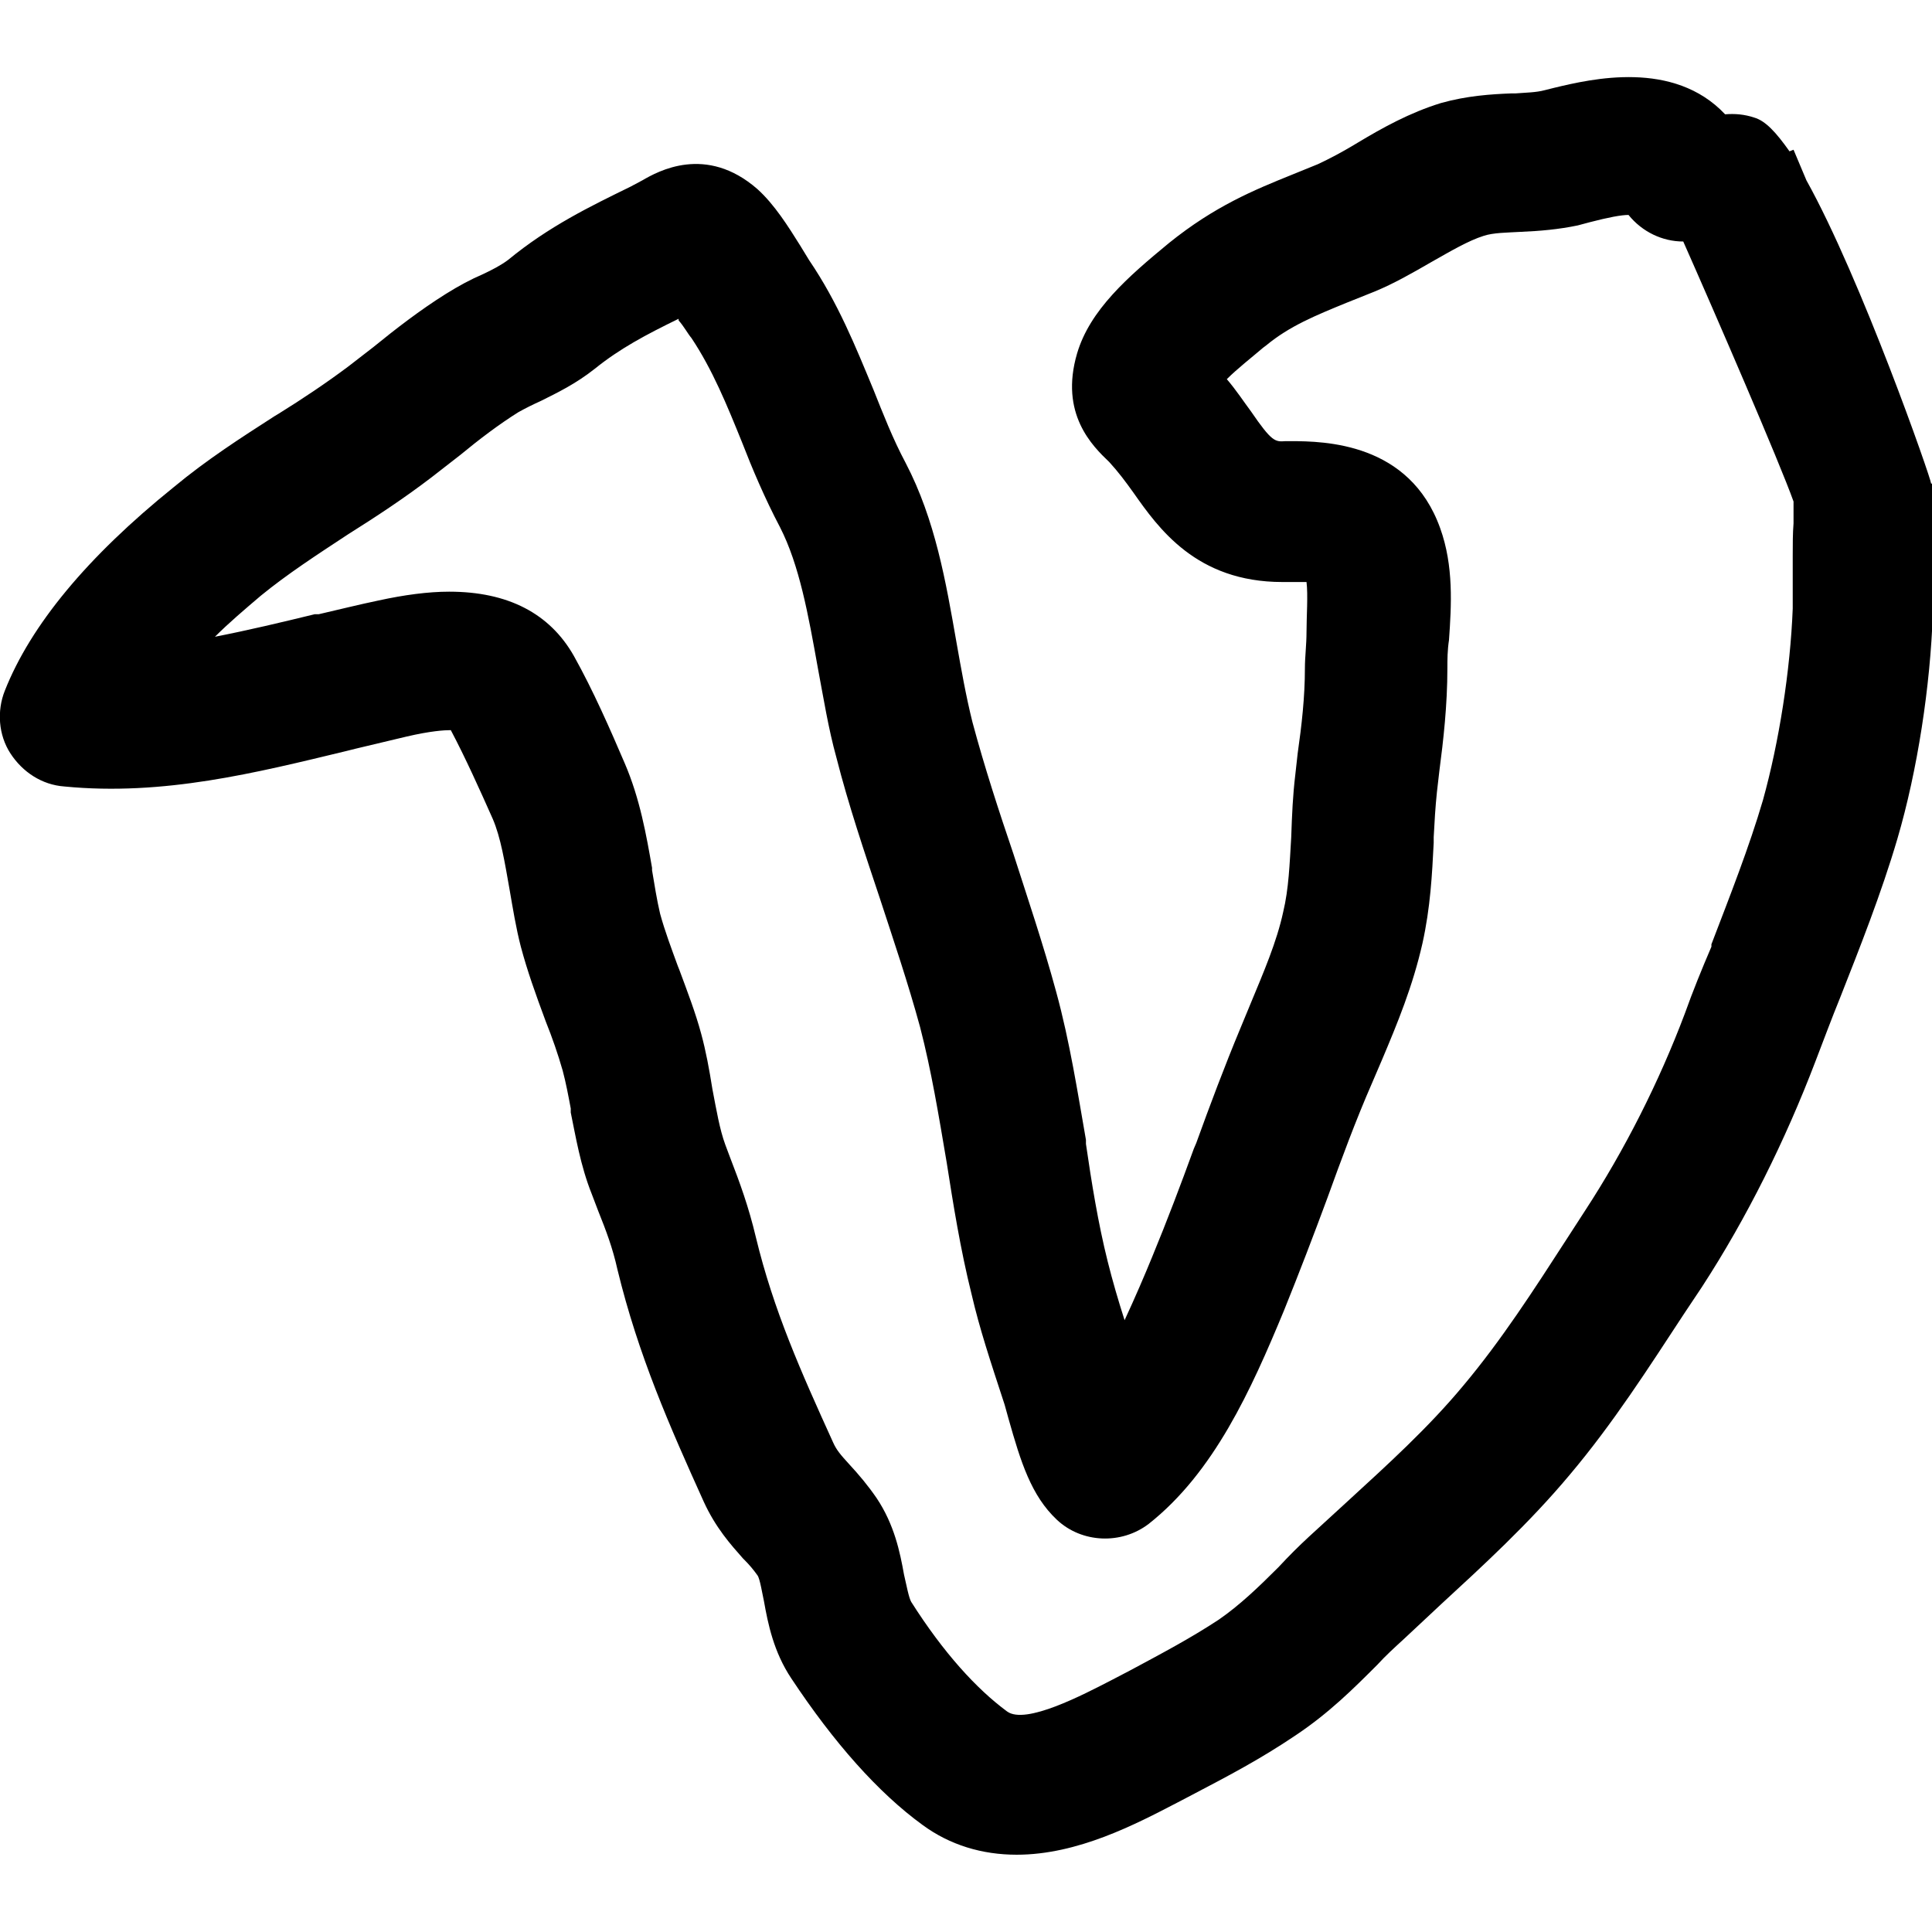 <?xml version="1.0" encoding="UTF-8"?>
<svg id="Layer_5" data-name="Layer 5" xmlns="http://www.w3.org/2000/svg" viewBox="0 0 24 24">
  <path d="M23.99,6.01c0-.06-.87-2.55-1.55-3.77l-.16-.38-.05,.02c-.17-.24-.3-.38-.44-.42-.12-.04-.24-.05-.36-.04-.64-.68-1.66-.44-2.12-.33l-.12,.03c-.11,.03-.24,.03-.36,.04h-.05c-.26,.01-.56,.03-.88,.12-.39,.12-.73,.31-1.03,.49l-.05,.03c-.15,.09-.3,.17-.45,.24l-.32,.13c-.47,.19-.96,.39-1.53,.85-.51,.42-.98,.83-1.14,1.37-.22,.75,.19,1.15,.4,1.35,.11,.12,.2,.24,.3,.38,.31,.44,.78,1.11,1.85,1.11,.04,0,.08,0,.14,0h.14s.01,0,.02,0c.02,.16,0,.43,0,.62,0,.16-.02,.31-.02,.45,0,.36-.04,.71-.09,1.06l-.03,.27c-.03,.25-.04,.48-.05,.77-.02,.33-.03,.64-.1,.93-.08,.37-.24,.74-.41,1.15l-.12,.29c-.2,.48-.38,.96-.55,1.43l-.03,.07c-.16,.44-.33,.89-.52,1.35-.09,.22-.21,.5-.34,.78-.08-.25-.15-.49-.21-.73-.12-.48-.2-.98-.27-1.46v-.05c-.1-.57-.2-1.22-.37-1.84-.16-.59-.36-1.18-.53-1.71-.18-.53-.36-1.08-.51-1.64-.08-.32-.14-.66-.2-1-.13-.74-.26-1.51-.63-2.22-.16-.3-.28-.61-.4-.91-.22-.53-.44-1.08-.8-1.61l-.11-.18c-.15-.24-.32-.51-.53-.7-.64-.56-1.24-.22-1.43-.11l-.15,.08c-.49,.24-1.01,.49-1.52,.91-.08,.06-.19,.12-.32,.18-.14,.06-.29,.14-.45,.24-.32,.2-.63,.44-.9,.66l-.31,.24c-.28,.21-.58,.41-.87,.59l-.05,.03c-.42,.27-.84,.54-1.25,.88C1.08,6.92,.38,7.77,.06,8.58c-.1,.25-.08,.55,.07,.78s.39,.39,.67,.41c1.23,.12,2.38-.17,3.5-.44l.12-.03c.21-.05,.42-.1,.63-.15,.3-.07,.47-.08,.55-.08,.18,.34,.36,.74,.52,1.1,.1,.23,.15,.54,.21,.88,.04,.23,.08,.48,.14,.71,.08,.3,.18,.58,.31,.93,.08,.2,.15,.4,.21,.61,.04,.15,.07,.31,.1,.47v.05c.06,.29,.12,.66,.26,1.01l.08,.21c.1,.25,.18,.46,.24,.73,.26,1.07,.65,1.95,1.07,2.88,.15,.33,.34,.54,.49,.71l.02,.02h0c.06,.06,.11,.12,.16,.19,.03,.04,.06,.23,.08,.32,.05,.28,.12,.63,.34,.96,.53,.8,1.08,1.42,1.63,1.82,.34,.25,.74,.37,1.17,.37,.76,0,1.48-.38,2-.65l.21-.11c.42-.22,.82-.43,1.25-.72,.42-.28,.72-.58,1.02-.88,.1-.11,.21-.21,.33-.32l.46-.43c.51-.47,1.09-1,1.6-1.61,.54-.64,.98-1.33,1.42-2l.22-.33c.56-.86,1.04-1.83,1.41-2.8,.1-.26,.2-.53,.31-.8,.24-.61,.51-1.29,.71-1.97,.25-.85,.41-1.9,.44-2.8,0-.21,0-.42,0-.62v-.12c0-.12,0-.24,0-.35v-.1c.01-.13,.02-.3,0-.43ZM3.91,7.63c-.41,.1-.83,.2-1.24,.28,.17-.17,.37-.34,.57-.51,.33-.27,.7-.51,1.08-.76,.35-.22,.7-.45,1.04-.71l.36-.28c.23-.19,.48-.38,.72-.53,.09-.05,.17-.09,.28-.14,.2-.1,.43-.21,.67-.4,.31-.25,.63-.42,1.04-.62v.02c.07,.08,.11,.16,.16,.22,.26,.39,.44,.83,.63,1.3,.12,.31,.28,.69,.47,1.05,.24,.47,.35,1.08,.47,1.75,.07,.37,.13,.75,.23,1.11,.15,.59,.35,1.18,.54,1.75,.17,.52,.35,1.05,.5,1.6,.14,.54,.23,1.09,.33,1.68,.08,.51,.17,1.08,.31,1.64,.1,.43,.23,.82,.41,1.37l.05,.18c.15,.53,.28,.95,.6,1.25,.31,.29,.8,.31,1.14,.05,.81-.64,1.27-1.66,1.68-2.65,.19-.47,.37-.94,.54-1.4,.17-.47,.35-.96,.56-1.44l.12-.28c.19-.45,.38-.91,.5-1.44,.1-.45,.12-.86,.14-1.25v-.07c.01-.19,.02-.37,.04-.56l.03-.26c.05-.38,.1-.82,.1-1.28,0-.1,0-.22,.02-.35,.03-.43,.06-.92-.11-1.39-.38-1.06-1.43-1.08-1.86-1.08h-.06c-.13,.01-.17,.01-.43-.37-.09-.12-.18-.26-.3-.4,.13-.13,.31-.27,.45-.39l.04-.03c.29-.24,.61-.37,1-.53l.35-.14c.24-.1,.45-.22,.71-.37,.23-.13,.45-.26,.64-.32,.12-.04,.29-.04,.46-.05,.24-.01,.47-.03,.71-.08l.15-.04c.23-.06,.39-.09,.48-.09,.17,.21,.42,.33,.68,.33,.39,.88,1.2,2.75,1.37,3.23v.27c-.01,.13-.01,.26-.01,.4v.12c0,.18,0,.36,0,.54-.03,.77-.17,1.66-.37,2.38-.17,.58-.41,1.19-.64,1.79v.03c-.12,.28-.23,.55-.33,.83-.32,.85-.75,1.7-1.24,2.45l-.22,.34c-.42,.65-.82,1.27-1.29,1.83-.44,.53-.95,.99-1.44,1.44l-.48,.44c-.13,.12-.25,.24-.38,.38-.25,.25-.48,.47-.74,.65-.35,.23-.69,.41-1.1,.63l-.23,.12c-.35,.18-1.07,.56-1.3,.39-.38-.28-.79-.73-1.19-1.36-.03-.05-.06-.21-.09-.34-.05-.28-.12-.62-.34-.95-.11-.16-.22-.29-.34-.42-.11-.12-.16-.18-.2-.27-.4-.88-.74-1.64-.96-2.55-.09-.38-.2-.68-.32-.99l-.06-.16c-.07-.19-.11-.43-.16-.69-.04-.25-.08-.47-.14-.69-.07-.26-.17-.52-.27-.79l-.02-.05c-.08-.22-.16-.43-.22-.65-.04-.17-.07-.36-.1-.54v-.03c-.07-.4-.15-.86-.34-1.3-.18-.42-.39-.9-.63-1.33-.3-.53-.82-.8-1.55-.8-.26,0-.56,.04-.88,.11-.24,.05-.48,.11-.74,.17Zm1.74,1.32s0,0,0,0h0Z"/>
</svg>